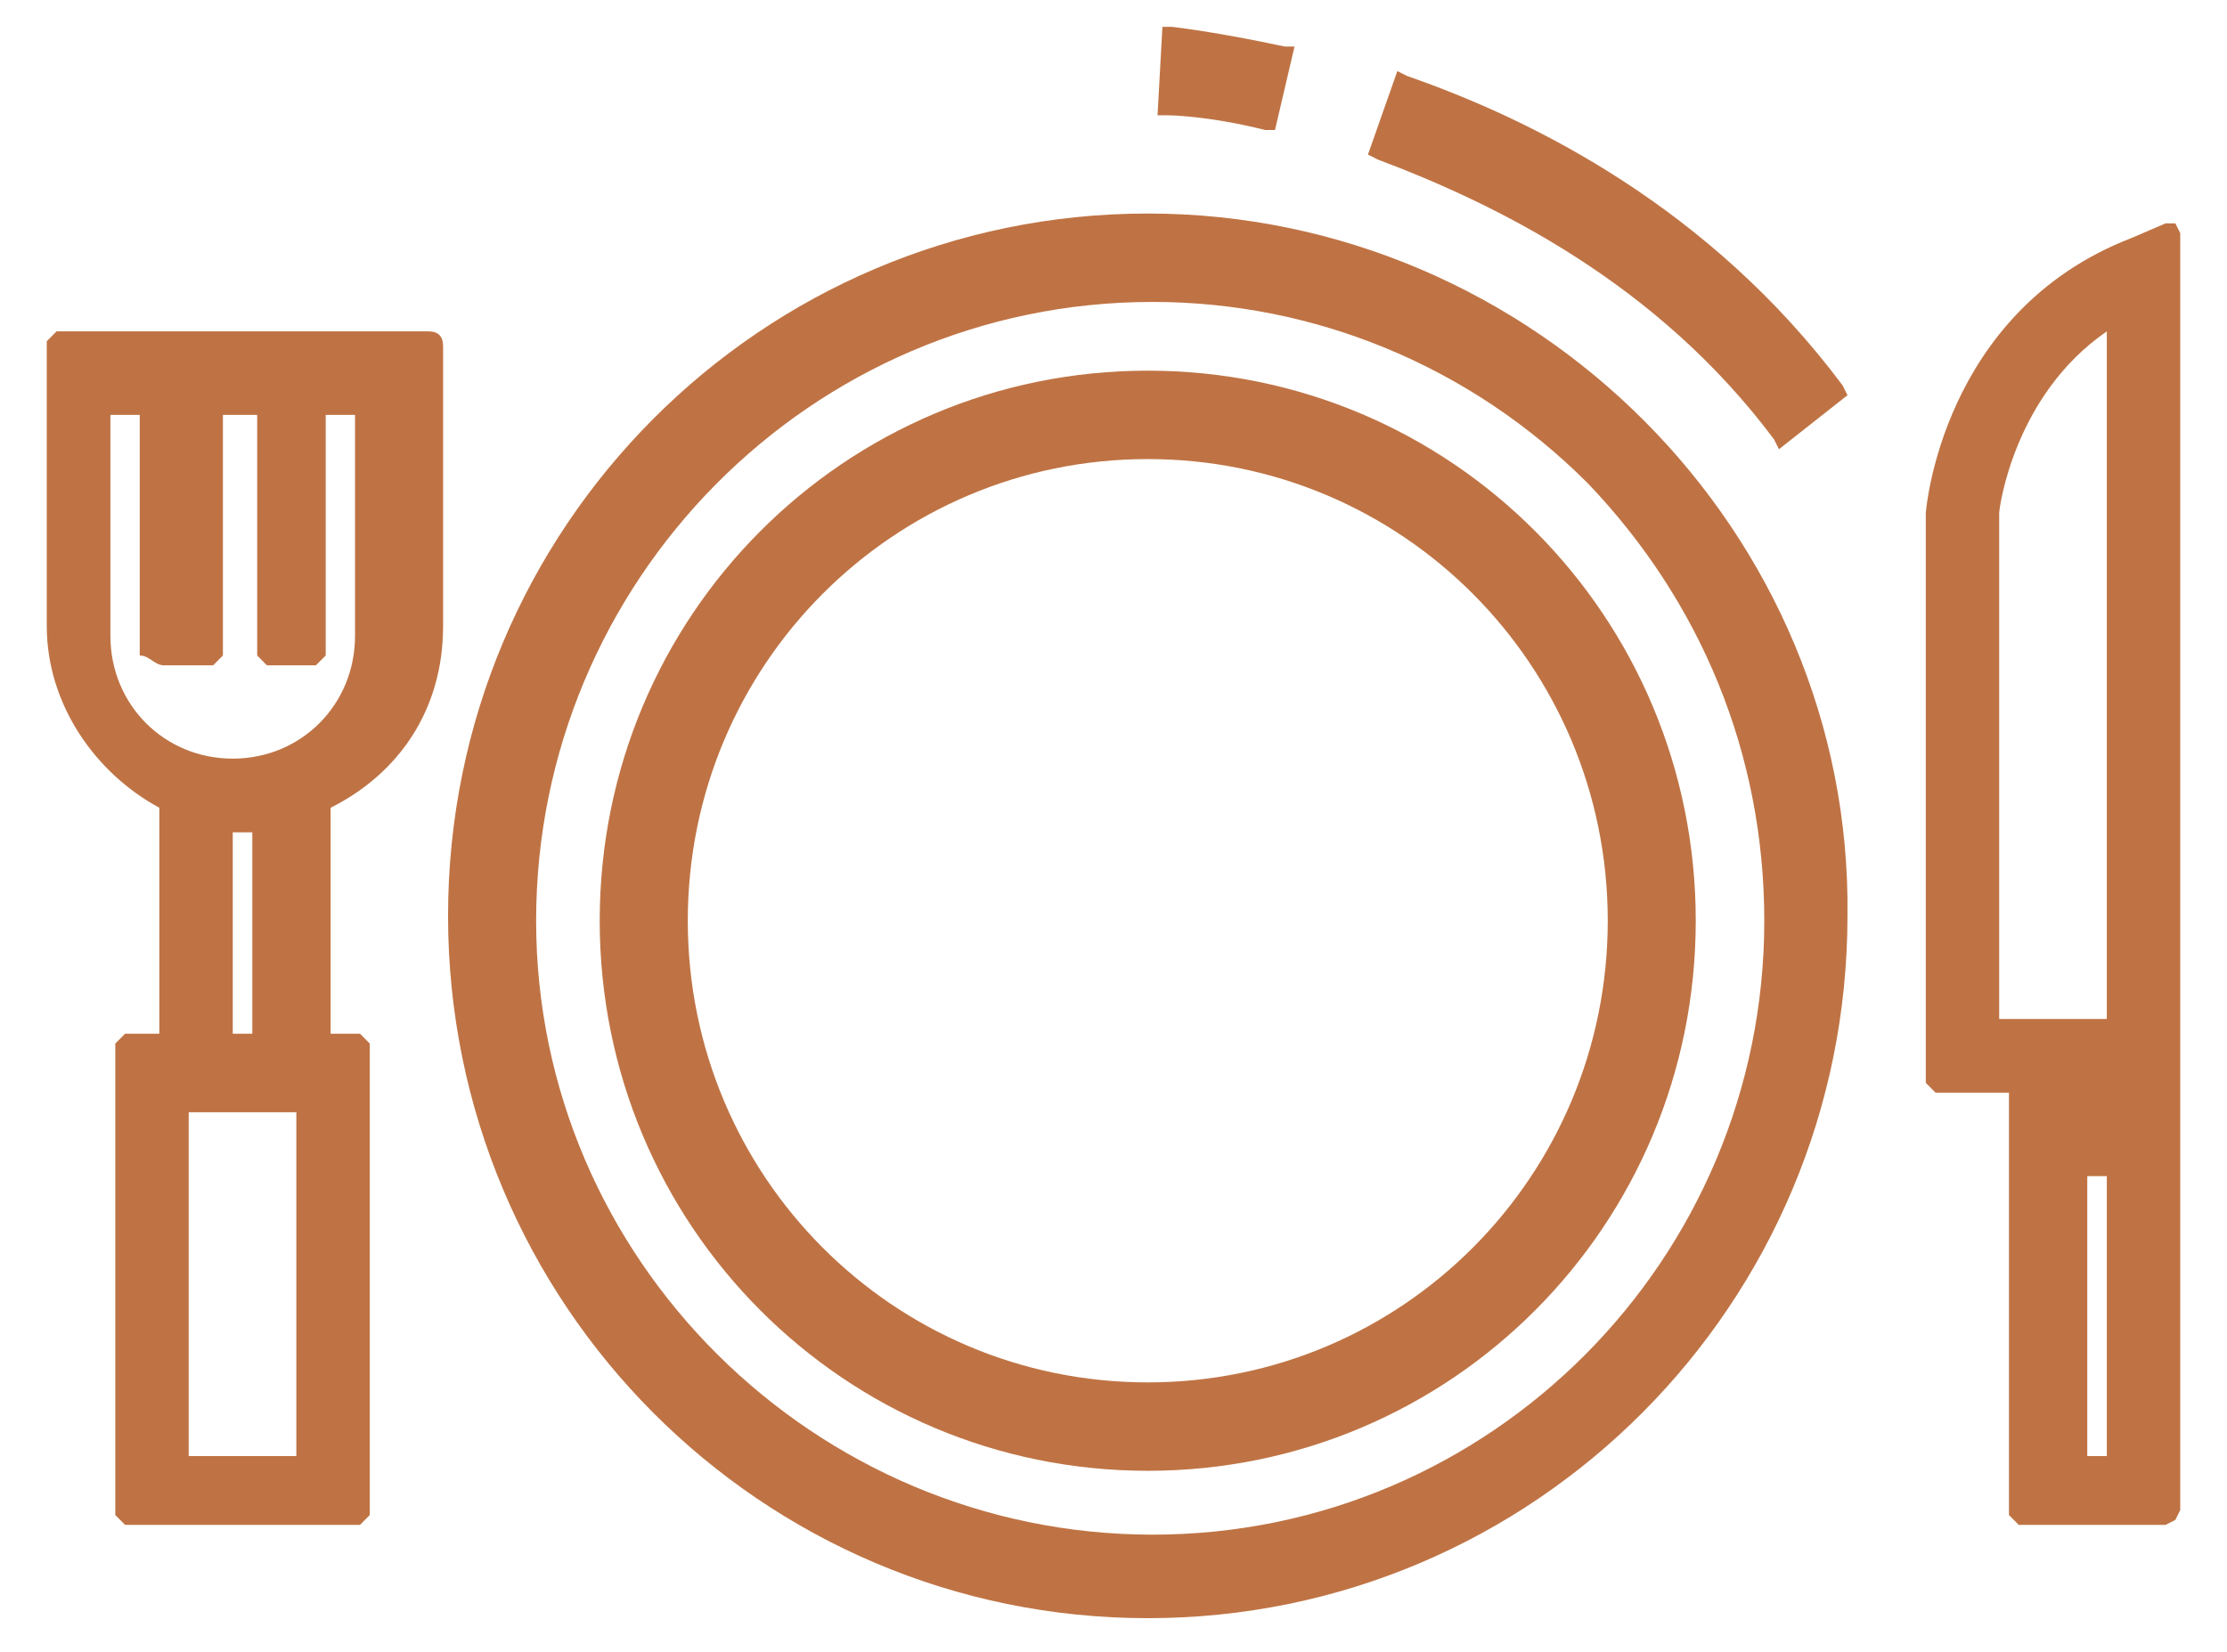 <svg width="31" height="23" viewBox="0 0 31 23" fill="none" xmlns="http://www.w3.org/2000/svg">
<path d="M24.559 12.82C24.559 17.539 20.745 21.368 16.045 21.368C11.345 21.368 7.463 17.539 7.463 12.82C7.463 8.102 11.277 4.204 16.045 4.204C18.293 4.204 20.472 5.093 22.107 6.734C23.674 8.375 24.559 10.495 24.559 12.82V12.82ZM15.977 2.973C10.596 2.973 6.237 7.349 6.237 12.752C6.237 18.154 10.596 22.531 15.977 22.531C21.358 22.531 25.717 18.154 25.717 12.752C25.785 7.418 21.358 2.973 15.977 2.973" fill="#BF7344"/>
<path d="M22.38 12.82C22.38 16.376 19.519 19.248 15.977 19.248C12.435 19.248 9.574 16.376 9.574 12.82C9.574 9.264 12.435 6.392 15.977 6.392C19.519 6.392 22.38 9.264 22.38 12.82ZM15.977 5.161C11.754 5.161 8.348 8.58 8.348 12.82C8.348 17.06 11.754 20.479 15.977 20.479C20.2 20.479 23.605 17.06 23.605 12.82C23.605 8.58 20.2 5.161 15.977 5.161Z" fill="#BF7344"/>
<path d="M28.85 14.188H27.829V7.144C27.829 7.076 28.033 5.503 29.327 4.614V14.188H28.85V14.188ZM29.327 20.274H29.055V16.376H29.327V20.274ZM30.349 14.393V3.246L30.281 3.11H30.145L29.668 3.315C27.011 4.341 26.807 7.144 26.807 7.144V15.077L26.943 15.214H27.965V21.095L28.101 21.232H30.145L30.281 21.163L30.349 21.026V14.393V14.393Z" fill="#BF7344"/>
<path d="M4.125 20.274H2.627V15.487H4.125V20.274ZM3.512 14.393H3.24V11.589H3.512V14.393ZM2.286 9.264H2.967L3.103 9.127V5.777H3.58V9.127L3.716 9.264H4.397L4.534 9.127V5.777H4.942V8.854C4.942 9.811 4.193 10.563 3.24 10.563C2.286 10.563 1.537 9.811 1.537 8.854V5.777H1.945V9.127C2.082 9.127 2.15 9.264 2.286 9.264V9.264ZM5.964 4.614H0.787L0.651 4.751V8.717C0.651 9.811 1.332 10.769 2.218 11.247V14.393H1.741L1.605 14.53V21.095L1.741 21.232H5.011L5.147 21.095V14.53L5.011 14.393H4.602V11.247C5.555 10.769 6.168 9.88 6.168 8.717V4.819C6.168 4.682 6.1 4.614 5.964 4.614Z" fill="#BF7344"/>
<path d="M24.695 6.118L24.763 6.255L25.717 5.503L25.649 5.366C23.81 2.904 21.358 1.673 19.587 1.058L19.451 0.99L19.042 2.152L19.178 2.221C20.813 2.836 23.061 3.93 24.695 6.118" fill="#BF7344"/>
<path d="M17.611 1.81H17.748L18.02 0.648H17.884C16.93 0.443 16.317 0.374 16.317 0.374H16.181L16.113 1.605H16.249C16.249 1.605 16.794 1.605 17.611 1.81Z" fill="#BF7344"/>
</svg>

